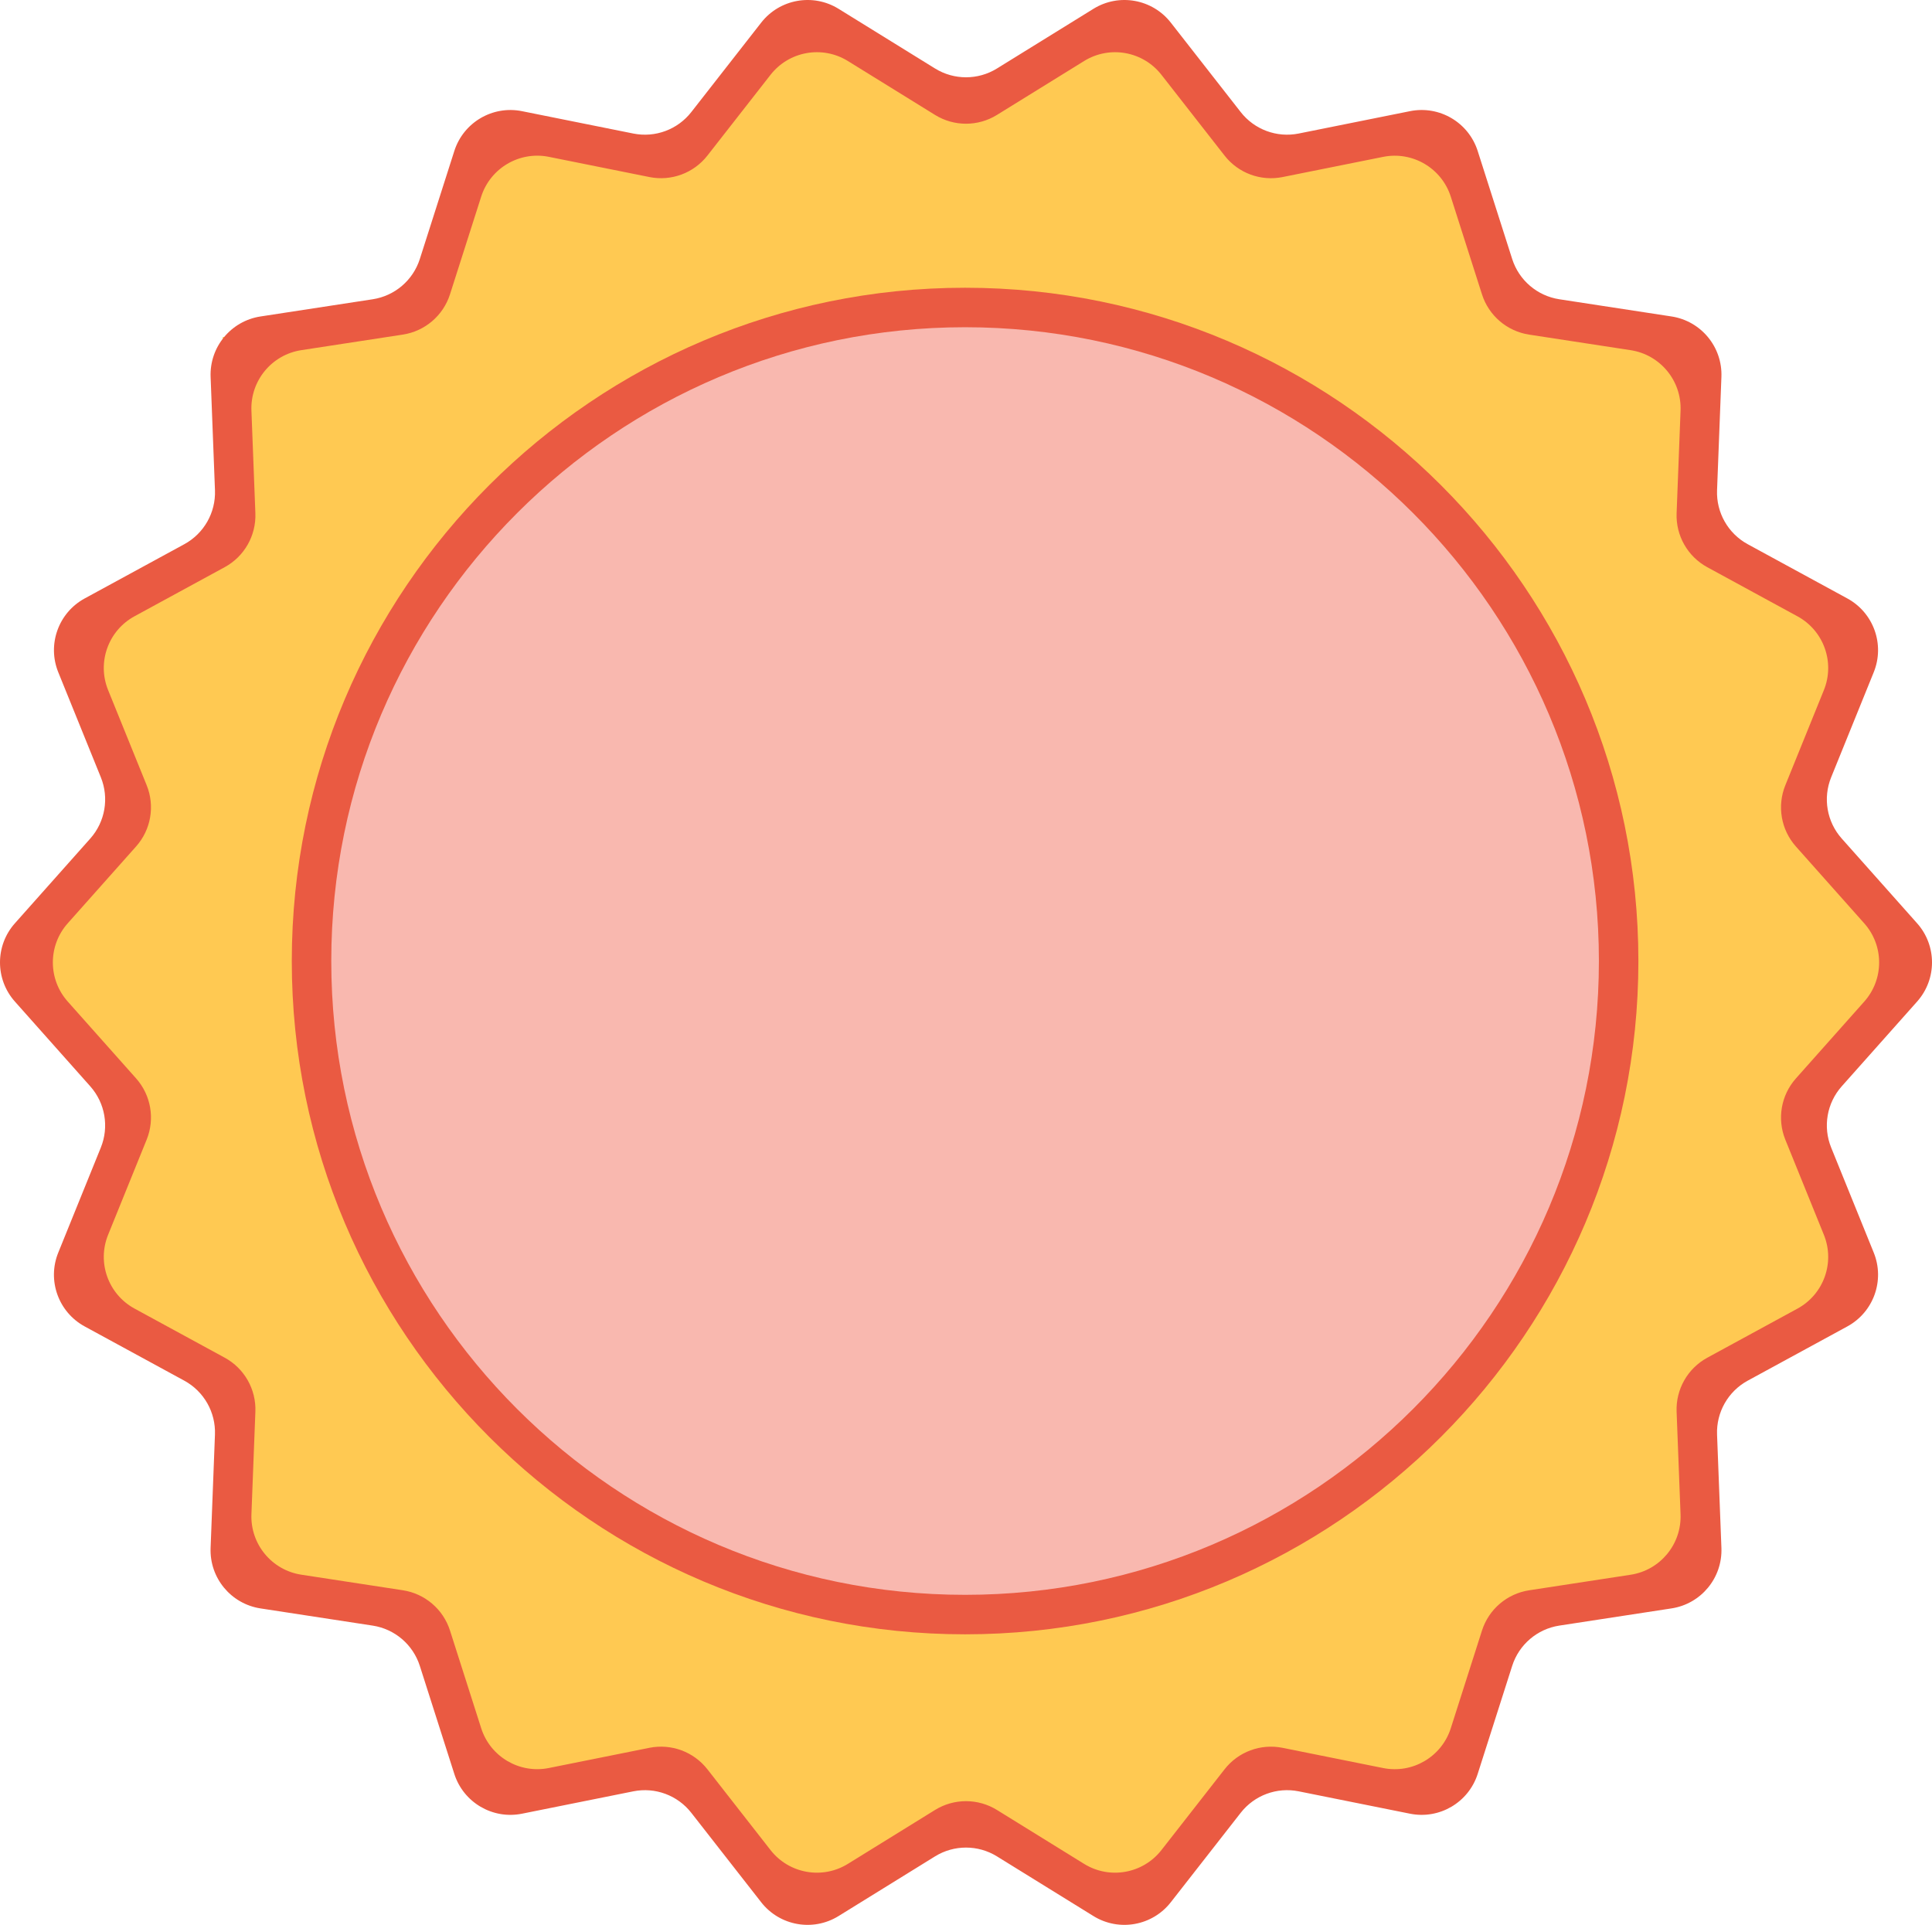 <?xml version="1.0" encoding="utf-8"?>
<!-- Generator: Adobe Illustrator 21.0.0, SVG Export Plug-In . SVG Version: 6.00 Build 0)  -->
<svg version="1.1" id="_Award-Shape" xmlns="http://www.w3.org/2000/svg" xmlns:xlink="http://www.w3.org/1999/xlink" x="0px"
	 y="0px" viewBox="0 0 489.254 487.459" enable-background="new 0 0 489.254 487.459" xml:space="preserve">
<g id="P"><circle fill="#F9B8AF" cx="244.627" cy="243.729" r="166.752"/>
</g>
	<g id="change2">
		<path fill="#ffc952" d="M484.395,242.374l-31-36l18-46l-41-27v-48l-48.5-6.5l-17.5-48.5l-48,9l-31-36l-42,22l-40-25l-32,40l-50-9
			l-15,47l-50,7l2,52l-42,20l16,49l-31,36l32,38l-16,47l40,22v50l50,11l16,45l49-8l29,36l43-25l43,25l31-39l48,11l15-46l48-10v-50
			l44-24l-20-44L484.395,242.374z M244.395,408.879c-94.017,0-165.505-71.486-165.505-165.505
			c0-94.017,71.988-168.5,166.005-168.5s165.005,74.483,165.005,168.5C409.9,337.393,338.412,408.879,244.395,408.879z"/>
	</g>
	<g id="change1">
		<path fill="#EA5A42" d="M276.901,485.229l-24.434-15.114c-4.805-2.972-10.877-2.972-15.683-0l-24.436,15.114
			c-6.466,3.999-14.905,2.492-19.587-3.499l-17.702-22.652c-3.472-4.443-9.153-6.546-14.682-5.436l-28.194,5.665
			c-7.446,1.496-14.826-2.845-17.136-10.08l-8.734-27.353c-1.721-5.391-6.347-9.342-11.941-10.2l-28.406-4.355
			c-7.491-1.149-12.928-7.734-12.636-15.307l1.104-28.704c0.218-5.661-2.792-10.956-7.767-13.665l-25.228-13.736
			c-6.656-3.624-9.534-11.666-6.687-18.69l10.783-26.609c2.13-5.256,1.093-11.266-2.676-15.504L3.768,253.635
			c-5.024-5.649-5.023-14.164,0.001-19.813l19.094-21.467c3.77-4.238,4.807-10.249,2.677-15.505l-10.783-26.607
			c-2.847-7.024,0.031-15.066,6.687-18.69l25.228-13.736c4.975-2.709,7.985-8.004,7.767-13.665l-1.104-28.703
			c-0.291-7.573,5.146-14.159,12.636-15.307l28.405-4.354c5.594-0.858,10.22-4.809,11.941-10.2l8.735-27.355
			c2.31-7.235,9.691-11.576,17.137-10.08l28.194,5.665c5.528,1.111,11.21-0.993,14.682-5.436L192.765,5.729
			c4.681-5.99,13.121-7.498,19.587-3.499l24.435,15.113c4.805,2.972,10.877,2.972,15.682,0l24.435-15.113
			c6.466-3.999,14.905-2.491,19.587,3.499l17.701,22.651c3.472,4.443,9.154,6.547,14.682,5.436l28.194-5.665
			c7.446-1.496,14.826,2.845,17.137,10.08l8.734,27.355c1.721,5.391,6.347,9.343,11.941,10.2l28.408,4.355
			c7.491,1.148,12.928,7.735,12.637,15.307l-1.105,28.704c-0.218,5.661,2.792,10.956,7.767,13.665l25.225,13.736
			c6.656,3.624,9.533,11.666,6.686,18.69l-10.783,26.606c-2.131,5.257-1.093,11.268,2.677,15.506l19.094,21.466
			c5.025,5.649,5.025,14.165,0,19.814l-19.094,21.467c-3.77,4.238-4.807,10.249-2.677,15.506l10.784,26.608
			c2.847,7.024-0.03,15.066-6.686,18.69l-25.226,13.736c-4.975,2.709-7.984,8.004-7.767,13.665l1.105,28.701
			c0.291,7.573-5.146,14.159-12.636,15.307l-28.409,4.355c-5.594,0.858-10.22,4.809-11.941,10.2l-8.735,27.356
			c-2.31,7.235-9.69,11.576-17.136,10.08l-28.195-5.665c-5.528-1.111-11.209,0.993-14.681,5.436l-17.704,22.653
			C291.806,487.721,283.366,489.228,276.901,485.229z M179.142,448.06l15.983,20.454
			c4.681,5.991,13.121,7.499,19.587,3.499l22.072-13.652c4.805-2.972,10.878-2.972,15.683,0l22.07,13.652
			c6.466,4,14.906,2.492,19.587-3.499l15.982-20.453c3.472-4.444,9.155-6.547,14.683-5.436l25.468,5.119
			c7.446,1.497,14.827-2.845,17.137-10.08l7.897-24.732c1.722-5.391,6.348-9.343,11.942-10.2l25.709-3.94
			c7.491-1.148,12.929-7.734,12.637-15.307l-0.999-25.987c-0.218-5.661,2.792-10.955,7.767-13.664l22.841-12.436
			c6.656-3.624,9.533-11.665,6.687-18.689l-9.764-24.096c-2.13-5.256-1.092-11.266,2.677-15.504l17.311-19.465
			c5.024-5.649,5.024-14.164,0-19.812l-17.311-19.465c-3.769-4.238-4.806-10.248-2.677-15.504l9.764-24.096
			c2.846-7.024-0.031-15.065-6.686-18.689l-22.842-12.44c-4.974-2.709-7.984-8.004-7.766-13.664l1-25.988
			c0.291-7.573-5.146-14.159-12.637-15.307l-25.71-3.941c-5.594-0.858-10.22-4.809-11.941-10.2l-7.898-24.734
			c-2.31-7.235-9.69-11.576-17.136-10.08L324.789,44.84c-5.528,1.111-11.21-0.993-14.682-5.436l-15.982-20.453
			c-4.681-5.991-13.121-7.499-19.587-3.499l-22.071,13.651c-4.805,2.972-10.877,2.972-15.682-0l-22.073-13.653
			c-6.466-3.999-14.905-2.492-19.587,3.499L179.143,39.4c-3.472,4.443-9.154,6.547-14.682,5.436l-25.47-5.118
			c-7.446-1.496-14.826,2.845-17.137,10.08l-7.897,24.734c-1.721,5.391-6.347,9.342-11.941,10.2L76.306,88.673
			c-7.491,1.148-12.928,7.734-12.636,15.307l0.999,25.988c0.218,5.661-2.792,10.956-7.767,13.664l-22.839,12.435
			c-6.656,3.624-9.534,11.666-6.687,18.69l9.765,24.095c2.13,5.257,1.093,11.267-2.677,15.505l-17.313,19.464
			c-5.024,5.649-5.024,14.164-0,19.813l17.313,19.465c3.77,4.238,4.807,10.249,2.677,15.505l-9.764,24.093
			c-2.847,7.024,0.03,15.066,6.686,18.69l22.84,12.437c4.975,2.709,7.985,8.004,7.767,13.665l-1,25.987
			c-0.291,7.573,5.146,14.159,12.637,15.307l25.709,3.941c5.594,0.858,10.22,4.809,11.941,10.2l7.897,24.735
			c2.31,7.235,9.69,11.576,17.136,10.08l25.47-5.117C169.988,441.513,175.67,443.617,179.142,448.06z"/>
		<path fill="#EA5A42" d="M244.395,72.87c-94.017,0-170.504,76.487-170.504,170.504c0,94.019,76.487,170.505,170.504,170.505
			s170.505-76.486,170.505-170.505C414.9,149.357,338.412,72.87,244.395,72.87z M244.395,403.879
			c-88.502,0-160.504-72.002-160.504-160.505c0-88.502,72.002-160.504,160.504-160.504c88.503,0,160.505,72.002,160.505,160.504
			C404.9,331.877,332.898,403.879,244.395,403.879z"/>
	</g>
</svg>
